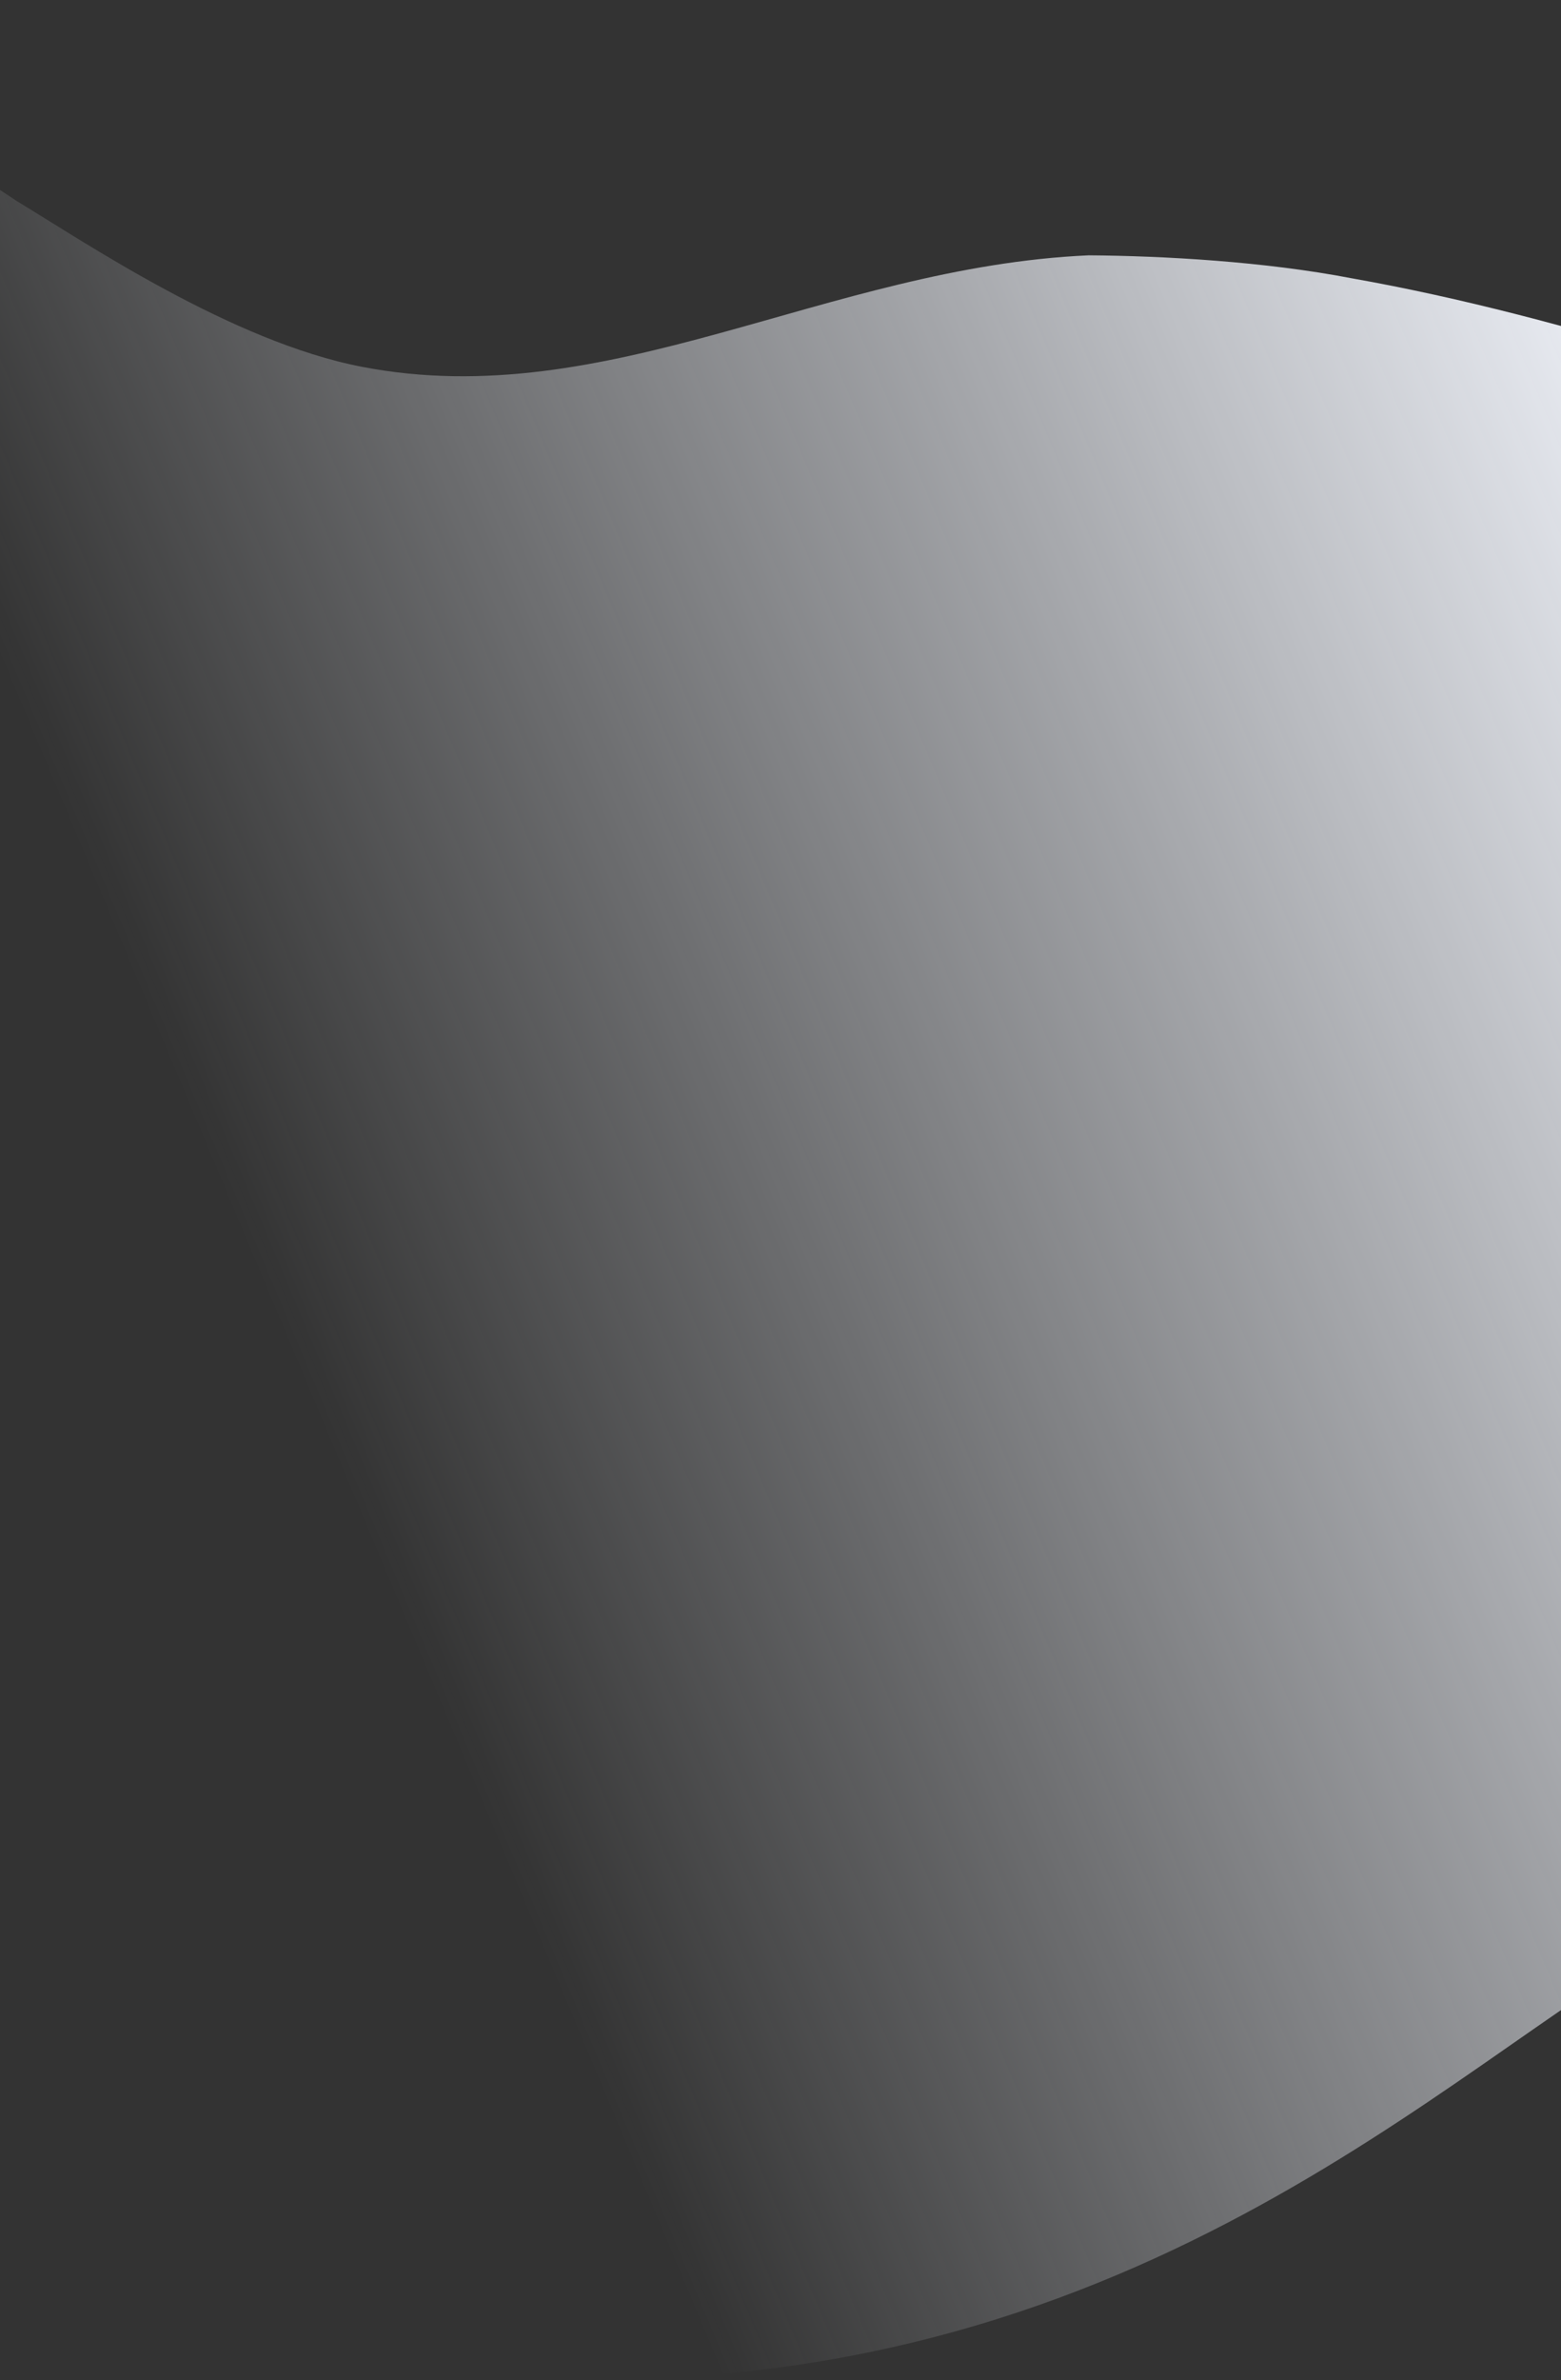 <svg width="1440" height="2194" fill="none" xmlns="http://www.w3.org/2000/svg"><rect width="100%" height="100%" fill="#333333" stroke="none"/><path fill-rule="evenodd" clip-rule="evenodd" d="M276.446 2167.44c615.056 114.08 953.694-172.76 1182.794-327.57 0 0 127.13-398.33 351.96-322.68 258.77 66.94 248.09-364.19 557.68-317.27 117.86-41.31 75.73-515.163 180.23-559.053-454.43-87.684-900.02-313.133-1302.07-384.306-80.19-15.474-173.73-20.689-242.74-21.195-242.24 10.852-443.171 146.63-670.383 102.789C213.629 314.944 78.181 223.182 15.727 185.51-95.814 112.745-167.26 47.717-310.999.766-405.405 65.819-249.521 1348-284.754 1469.31c135.987 168.38 197.055 647.09 561.2 698.13z" fill="url(#paint0_linear)"/><defs><linearGradient id="paint0_linear" x1="1607.33" y1="374.995" x2="157.684" y2="984.167" gradientUnits="userSpaceOnUse"><stop stop-color="#F5F8FF"/><stop offset="1" stop-color="#F5F8FF" stop-opacity="0"/></linearGradient></defs></svg>